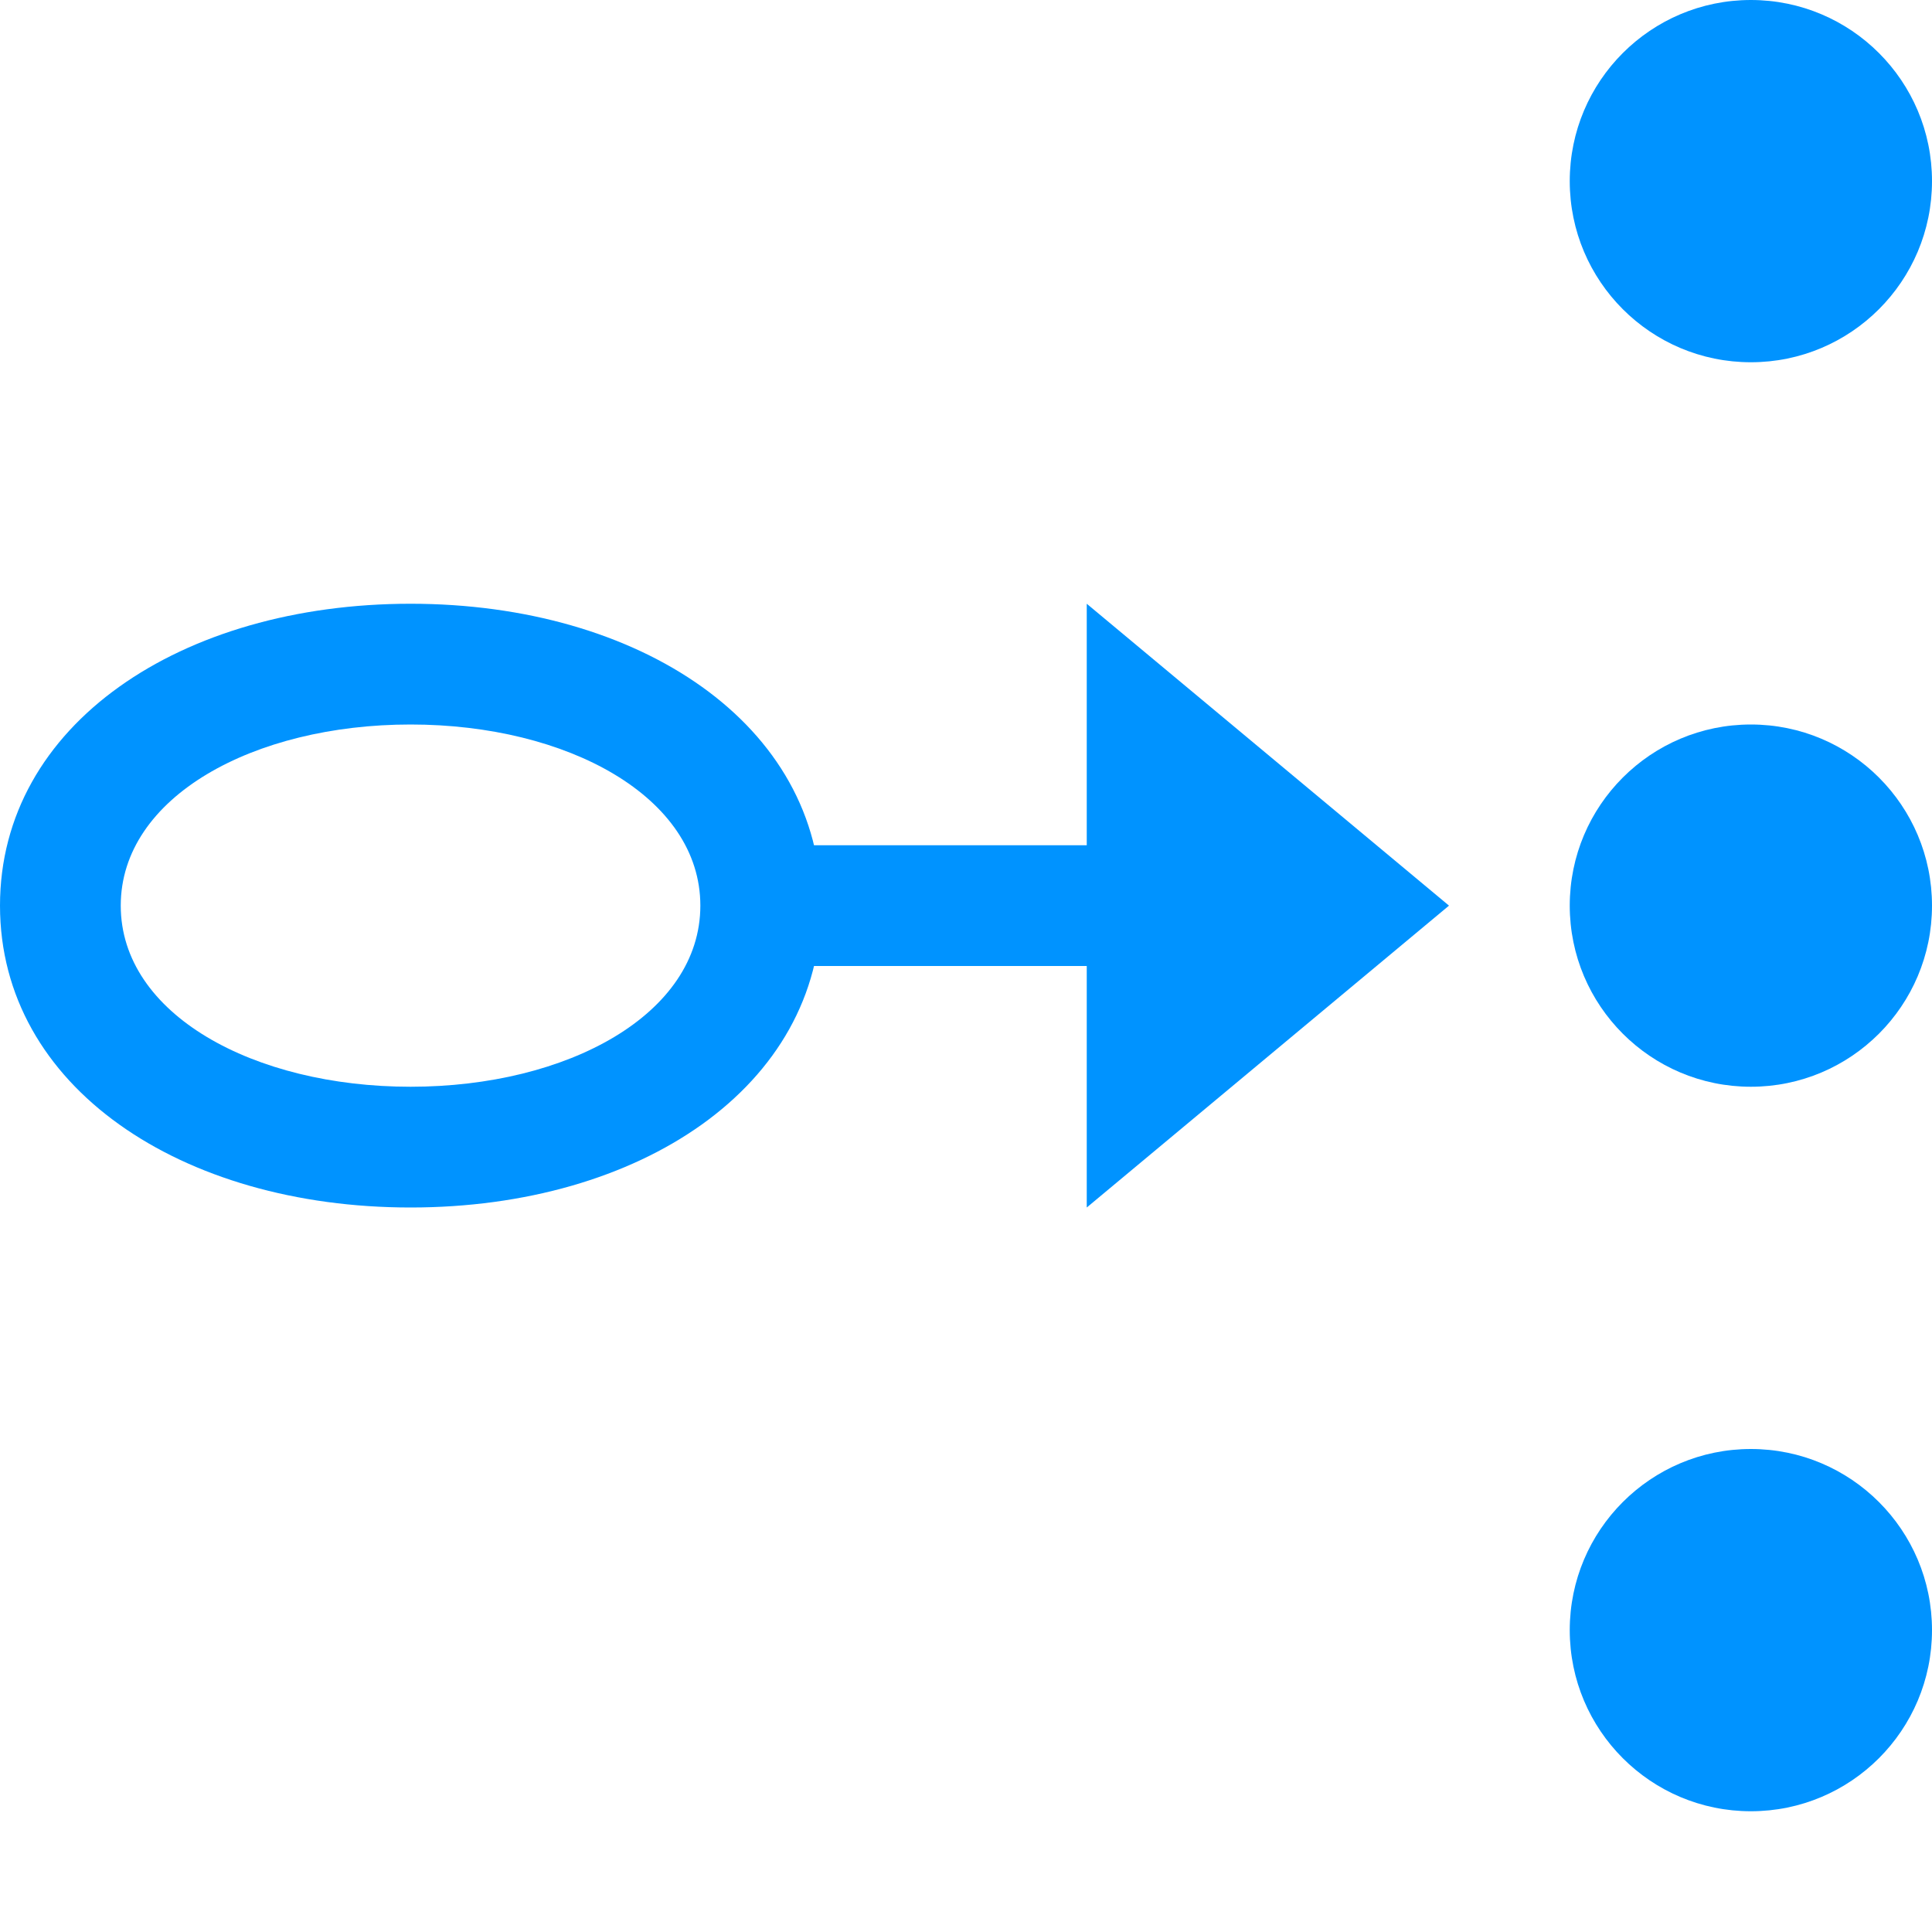 <?xml version="1.0" encoding="utf-8"?>
<!-- Generator: Adobe Illustrator 20.1.0, SVG Export Plug-In . SVG Version: 6.00 Build 0)  -->
<svg version="1.1" id="Layer_1" xmlns="http://www.w3.org/2000/svg" xmlns:xlink="http://www.w3.org/1999/xlink" x="0px" y="0px"
	 viewBox="0 0 16 16" style="enable-background:new 0 0 16 16;" xml:space="preserve">
<style type="text/css">
	.st0{fill:#0093FF;}
	.st1{fill:#FFFFFF;}
	.st2{fill:url(#SVGID_1_);}
	.st3{fill:url(#SVGID_2_);}
	.st4{opacity:0.8;}
	.st5{fill:url(#SVGID_3_);}
	.st6{fill:url(#SVGID_4_);}
	.st7{opacity:0.5;}
	.st8{fill:url(#SVGID_5_);}
	.st9{fill:#333333;}
	.st10{fill:url(#SVGID_6_);}
	.st11{fill:url(#SVGID_7_);}
	.st12{fill:url(#SVGID_8_);}
	.st13{fill:url(#SVGID_9_);}
	.st14{fill:url(#SVGID_10_);}
	.st15{fill:#4D4D4D;}
	.st16{fill:url(#SVGID_11_);}
	.st17{fill:url(#SVGID_12_);}
	.st18{fill:url(#SVGID_13_);}
	.st19{fill:url(#SVGID_14_);}
	.st20{fill:url(#SVGID_15_);}
	.st21{fill:#1A1A1A;}
</style>
<path class="st0" d="M3.4,6c1.3,0,2.4,0.6,2.4,1.5C5.8,8.4,4.7,9,3.4,9S1,8.4,1,7.5C1,6.6,2.1,6,3.4,6 M3.4,5C1.5,5,0,6,0,7.5
	C0,9,1.5,10,3.4,10c1.9,0,3.4-1,3.4-2.5C6.8,6,5.3,5,3.4,5L3.4,5z"/>
<circle class="st0" cx="14.5" cy="7.5" r="1.5"/>
<circle class="st0" cx="14.5" cy="13.5" r="1.5"/>
<circle class="st0" cx="14.5" cy="1.5" r="1.5"/>
<rect x="7.5" y="5.5" transform="matrix(6.123234e-17 -1 1 6.123234e-17 0.5 15.5)" class="st0" width="1" height="4"/>
<polygon class="st0" points="12,7.5 9,10 9,5 "/>
</svg>
